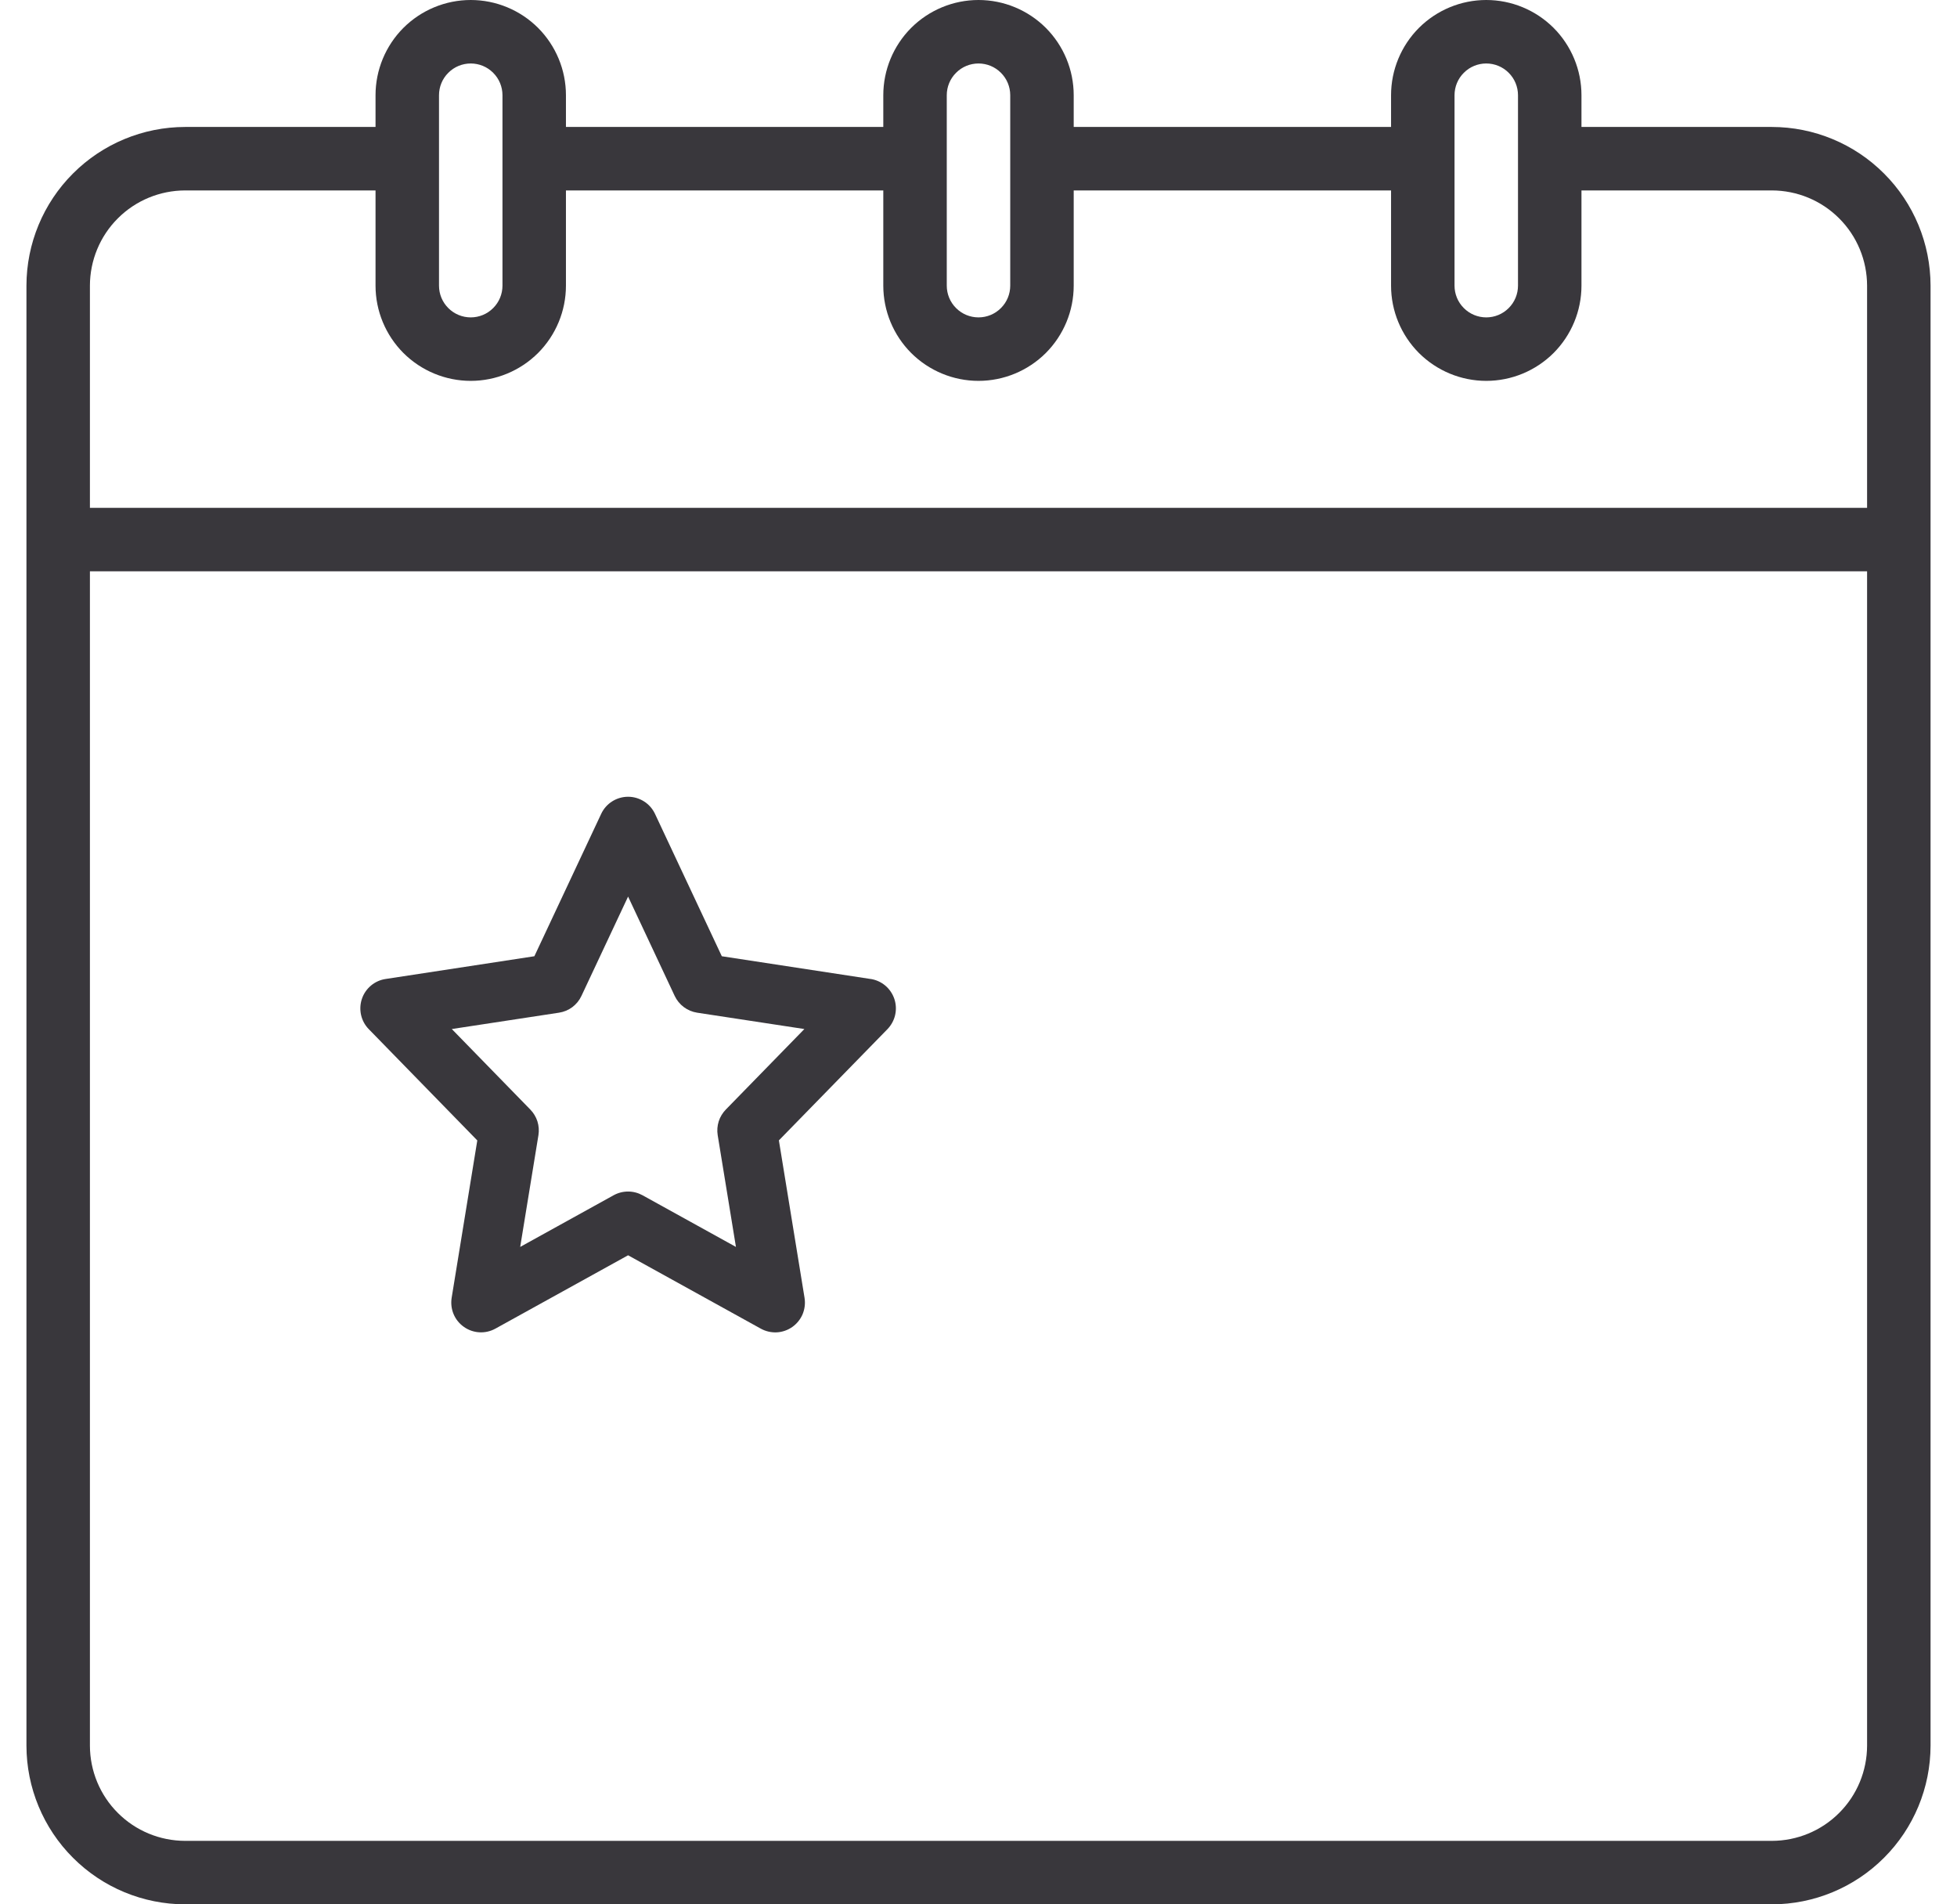<svg width="37" height="36" viewBox="0 0 37 36" fill="none" xmlns="http://www.w3.org/2000/svg">
<g clip-path="url(#clip0)">
<path d="M33.5 2.4H29.9V1.8C29.9 1.323 29.71 0.865 29.373 0.527C29.035 0.19 28.577 0 28.1 0C27.623 0 27.165 0.19 26.827 0.527C26.49 0.865 26.3 1.323 26.3 1.8V2.4H20.3V1.8C20.3 1.323 20.11 0.865 19.773 0.527C19.435 0.19 18.977 0 18.5 0C18.023 0 17.565 0.19 17.227 0.527C16.89 0.865 16.7 1.323 16.7 1.8V2.4H10.7V1.8C10.7 1.323 10.51 0.865 10.173 0.527C9.835 0.19 9.377 0 8.9 0C8.423 0 7.965 0.19 7.627 0.527C7.29 0.865 7.1 1.323 7.1 1.8V2.4H3.5C2.705 2.401 1.942 2.717 1.38 3.28C0.817 3.842 0.501 4.605 0.5 5.4V33C0.501 33.795 0.817 34.558 1.38 35.12C1.942 35.683 2.705 35.999 3.5 36H33.5C34.295 35.999 35.058 35.683 35.62 35.12C36.183 34.558 36.499 33.795 36.5 33V5.4C36.499 4.605 36.183 3.842 35.62 3.28C35.058 2.717 34.295 2.401 33.5 2.4ZM27.5 1.8C27.5 1.641 27.563 1.488 27.676 1.376C27.788 1.263 27.941 1.2 28.1 1.2C28.259 1.2 28.412 1.263 28.524 1.376C28.637 1.488 28.7 1.641 28.7 1.8V5.4C28.7 5.559 28.637 5.712 28.524 5.824C28.412 5.937 28.259 6 28.1 6C27.941 6 27.788 5.937 27.676 5.824C27.563 5.712 27.5 5.559 27.5 5.4V1.8ZM17.9 1.8C17.9 1.641 17.963 1.488 18.076 1.376C18.188 1.263 18.341 1.2 18.5 1.2C18.659 1.2 18.812 1.263 18.924 1.376C19.037 1.488 19.1 1.641 19.1 1.8V5.4C19.1 5.559 19.037 5.712 18.924 5.824C18.812 5.937 18.659 6 18.5 6C18.341 6 18.188 5.937 18.076 5.824C17.963 5.712 17.9 5.559 17.9 5.4V1.8ZM8.3 1.8C8.3 1.641 8.363 1.488 8.476 1.376C8.588 1.263 8.741 1.2 8.9 1.2C9.059 1.2 9.212 1.263 9.324 1.376C9.437 1.488 9.5 1.641 9.5 1.8V5.4C9.5 5.559 9.437 5.712 9.324 5.824C9.212 5.937 9.059 6 8.9 6C8.741 6 8.588 5.937 8.476 5.824C8.363 5.712 8.3 5.559 8.3 5.4V1.8ZM3.5 3.6H7.1V5.4C7.1 5.877 7.29 6.335 7.627 6.673C7.965 7.01 8.423 7.2 8.9 7.2C9.377 7.2 9.835 7.01 10.173 6.673C10.51 6.335 10.7 5.877 10.7 5.4V3.6H16.7V5.4C16.7 5.877 16.89 6.335 17.227 6.673C17.565 7.01 18.023 7.2 18.5 7.2C18.977 7.2 19.435 7.01 19.773 6.673C20.11 6.335 20.3 5.877 20.3 5.4V3.6H26.3V5.4C26.3 5.877 26.49 6.335 26.827 6.673C27.165 7.01 27.623 7.2 28.1 7.2C28.577 7.2 29.035 7.01 29.373 6.673C29.71 6.335 29.9 5.877 29.9 5.4V3.6H33.5C33.977 3.601 34.435 3.79 34.772 4.128C35.11 4.465 35.299 4.923 35.3 5.4V9.6H1.7V5.4C1.701 4.923 1.89 4.465 2.228 4.128C2.565 3.79 3.023 3.601 3.5 3.6ZM33.5 34.8H3.5C3.023 34.799 2.565 34.61 2.228 34.272C1.89 33.935 1.701 33.477 1.7 33V10.8H35.3V33C35.299 33.477 35.11 33.935 34.772 34.272C34.435 34.61 33.977 34.799 33.5 34.8Z" fill="#39373C"/>
<path d="M16.46 18.507L13.647 18.077L12.384 15.386C12.338 15.289 12.267 15.207 12.176 15.15C12.086 15.093 11.982 15.062 11.875 15.062C11.768 15.062 11.663 15.093 11.573 15.15C11.483 15.207 11.411 15.289 11.366 15.386L10.103 18.077L7.29 18.507C7.188 18.522 7.092 18.566 7.013 18.632C6.934 18.699 6.874 18.786 6.842 18.884C6.809 18.982 6.804 19.088 6.827 19.189C6.85 19.289 6.9 19.382 6.973 19.456L9.024 21.559L8.539 24.535C8.523 24.639 8.535 24.745 8.576 24.843C8.617 24.94 8.684 25.023 8.771 25.084C8.857 25.145 8.958 25.18 9.063 25.186C9.169 25.192 9.273 25.168 9.366 25.117L11.875 23.73L14.384 25.117C14.476 25.168 14.581 25.192 14.687 25.187C14.792 25.181 14.893 25.146 14.98 25.085C15.066 25.024 15.134 24.94 15.175 24.843C15.215 24.745 15.228 24.639 15.211 24.534L14.726 21.558L16.778 19.456C16.85 19.381 16.901 19.289 16.924 19.188C16.947 19.087 16.942 18.982 16.909 18.884C16.876 18.786 16.817 18.699 16.738 18.632C16.658 18.565 16.562 18.522 16.46 18.506L16.46 18.507ZM13.722 20.976C13.661 21.039 13.615 21.115 13.588 21.199C13.562 21.283 13.555 21.372 13.569 21.459L13.914 23.572L12.147 22.595C12.063 22.549 11.97 22.525 11.875 22.525C11.779 22.525 11.686 22.549 11.602 22.595L9.835 23.572L10.18 21.459C10.194 21.372 10.187 21.283 10.161 21.199C10.134 21.115 10.088 21.039 10.027 20.976L8.542 19.453L10.569 19.144C10.661 19.13 10.747 19.094 10.821 19.039C10.895 18.983 10.954 18.911 10.993 18.827L11.875 16.949L12.756 18.827C12.795 18.91 12.855 18.983 12.928 19.038C13.002 19.093 13.089 19.13 13.18 19.144L15.208 19.453L13.722 20.976Z" fill="#39373C"/>
</g>
<defs>
<clipPath id="clip0">
<rect width="36" height="36" fill="white" transform="translate(0.5)"/>
</clipPath>
</defs>
</svg>
